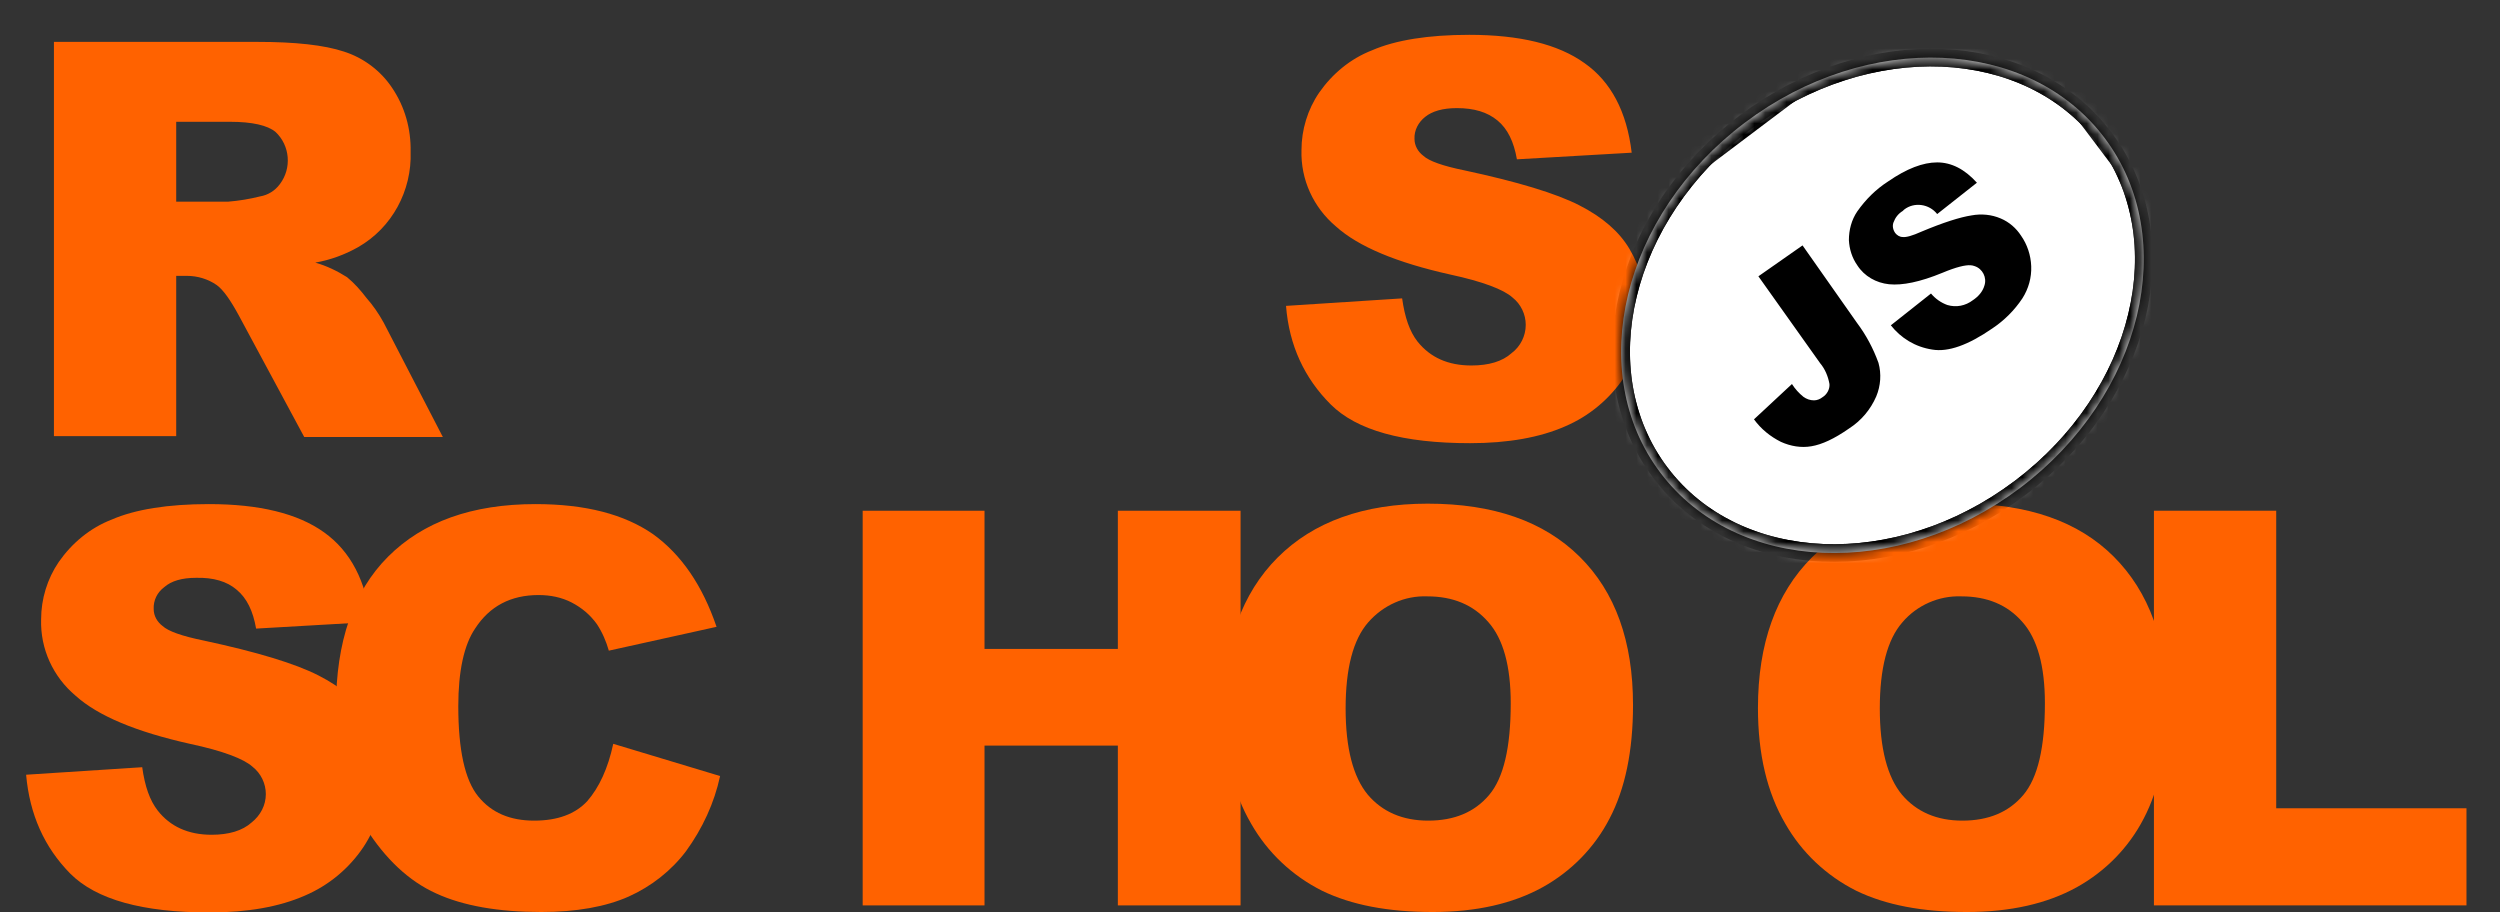 <svg width="233" height="85" viewBox="0 0 233 85" fill="none" xmlns="http://www.w3.org/2000/svg">
<rect x="0" y="0" width="233" height="85" fill="#333333" stroke="none"/>
<g clip-path="url(#clip0_1_1487)">
<path d="M119.858 28.508L130.679 27.809C130.925 29.578 131.378 30.895 132.119 31.841C133.312 33.322 134.958 34.063 137.138 34.063C138.743 34.063 140.018 33.693 140.882 32.911C141.705 32.294 142.199 31.306 142.199 30.278C142.199 29.29 141.746 28.344 140.965 27.727C140.142 26.986 138.208 26.245 135.163 25.587C130.185 24.476 126.605 22.995 124.507 21.102C122.409 19.333 121.216 16.741 121.298 13.984C121.298 12.092 121.874 10.199 122.944 8.636C124.178 6.866 125.865 5.467 127.881 4.686C130.061 3.739 133.106 3.246 136.932 3.246C141.623 3.246 145.202 4.11 147.671 5.879C150.14 7.607 151.621 10.405 152.073 14.231L141.376 14.848C141.088 13.203 140.512 12.009 139.566 11.228C138.619 10.446 137.385 10.076 135.78 10.076C134.464 10.076 133.476 10.364 132.818 10.899C132.201 11.392 131.789 12.133 131.831 12.956C131.831 13.573 132.16 14.149 132.654 14.519C133.188 15.013 134.464 15.466 136.48 15.877C141.458 16.947 144.997 18.017 147.177 19.127C149.358 20.238 150.921 21.596 151.868 23.201C152.855 24.846 153.349 26.739 153.308 28.673C153.308 30.977 152.649 33.281 151.333 35.215C149.975 37.231 148.082 38.794 145.861 39.741C143.515 40.77 140.553 41.304 137.015 41.304C130.761 41.304 126.441 40.111 124.013 37.684C121.586 35.256 120.146 32.211 119.858 28.508ZM5.026 40.687V3.904H23.993C27.49 3.904 30.206 4.192 32.057 4.809C33.867 5.385 35.472 6.578 36.542 8.183C37.735 9.952 38.311 12.009 38.27 14.149C38.393 17.77 36.542 21.226 33.374 23.036C32.139 23.736 30.782 24.229 29.383 24.476C30.411 24.764 31.44 25.258 32.345 25.834C33.044 26.41 33.62 27.068 34.155 27.768C34.773 28.467 35.307 29.249 35.76 30.072L41.273 40.728H28.354L22.265 29.414C21.483 27.974 20.825 27.027 20.208 26.575C19.385 25.998 18.397 25.71 17.41 25.71H16.422V40.646H5.026V40.687ZM16.422 18.798H21.236C22.265 18.716 23.252 18.551 24.24 18.305C24.98 18.181 25.639 17.77 26.091 17.152C27.202 15.671 27.038 13.573 25.68 12.297C24.939 11.68 23.499 11.351 21.442 11.351H16.422V18.798ZM2.434 72.204L13.254 71.504C13.501 73.274 13.954 74.59 14.694 75.537C15.846 77.018 17.533 77.8 19.714 77.8C21.319 77.8 22.594 77.429 23.458 76.648C24.281 75.989 24.775 75.043 24.775 74.014C24.775 73.027 24.322 72.081 23.54 71.463C22.718 70.723 20.784 69.982 17.698 69.324C12.72 68.213 9.14 66.732 7.042 64.839C4.943 63.07 3.75 60.478 3.832 57.721C3.832 55.828 4.408 53.936 5.478 52.372C6.713 50.603 8.399 49.204 10.415 48.422C12.596 47.476 15.641 46.982 19.467 46.982C24.157 46.982 27.737 47.846 30.206 49.616C32.674 51.385 34.114 54.142 34.567 57.968L23.869 58.585C23.581 56.939 23.006 55.746 22.059 54.964C21.154 54.183 19.878 53.812 18.274 53.853C16.957 53.853 15.97 54.142 15.312 54.718C14.653 55.211 14.283 55.952 14.324 56.775C14.324 57.392 14.653 57.968 15.147 58.338C15.682 58.832 16.957 59.285 18.973 59.696C23.952 60.766 27.49 61.836 29.671 62.946C31.851 64.057 33.415 65.415 34.361 67.02C35.349 68.666 35.842 70.558 35.842 72.451C35.842 74.755 35.143 77.018 33.867 78.952C32.51 80.968 30.617 82.531 28.395 83.478C26.05 84.506 23.088 85.041 19.549 85.041C13.296 85.041 8.975 83.848 6.548 81.42C4.12 78.952 2.763 75.907 2.434 72.204Z" fill="#FF6200"/>
<path d="M57.155 69.324L67.112 72.327C66.577 74.837 65.466 77.223 63.944 79.322C62.545 81.173 60.693 82.613 58.595 83.559C56.455 84.506 53.74 84.999 50.448 84.999C46.457 84.999 43.166 84.424 40.656 83.271C38.105 82.119 35.925 80.062 34.073 77.141C32.222 74.22 31.316 70.476 31.316 65.909C31.316 59.819 32.921 55.129 36.171 51.879C39.422 48.628 43.989 46.982 49.913 46.982C54.563 46.982 58.184 47.929 60.858 49.78C63.491 51.673 65.466 54.553 66.783 58.42L56.743 60.642C56.497 59.778 56.126 58.914 55.633 58.174C55.015 57.309 54.234 56.651 53.287 56.157C52.341 55.664 51.271 55.458 50.202 55.458C47.609 55.458 45.635 56.487 44.277 58.585C43.248 60.107 42.713 62.535 42.713 65.826C42.713 69.9 43.331 72.697 44.565 74.22C45.799 75.742 47.527 76.483 49.79 76.483C51.971 76.483 53.617 75.865 54.727 74.672C55.838 73.397 56.661 71.628 57.155 69.324ZM80.401 47.599H91.757V60.478H104.183V47.599H115.621V84.382H104.183V69.488H91.757V84.382H80.401V47.599Z" fill="#FF6200"/>
<path d="M114.057 65.991C114.057 59.984 115.744 55.294 119.076 51.961C122.409 48.628 127.099 46.941 133.065 46.941C139.196 46.941 143.886 48.587 147.219 51.879C150.551 55.17 152.197 59.778 152.197 65.703C152.197 70.023 151.457 73.52 150.017 76.277C148.618 78.993 146.437 81.214 143.763 82.695C141.006 84.218 137.591 84.999 133.518 84.999C129.362 84.999 125.947 84.341 123.232 83.025C120.434 81.626 118.13 79.445 116.608 76.771C114.921 73.891 114.057 70.311 114.057 65.991ZM125.412 66.032C125.412 69.735 126.112 72.409 127.47 74.055C128.827 75.66 130.72 76.483 133.106 76.483C135.534 76.483 137.426 75.701 138.784 74.096C140.142 72.492 140.8 69.653 140.8 65.538C140.8 62.082 140.101 59.531 138.702 57.968C137.303 56.363 135.41 55.581 133.024 55.581C130.926 55.499 128.91 56.404 127.511 58.009C126.112 59.614 125.412 62.288 125.412 66.032ZM163.841 65.991C163.841 59.984 165.528 55.294 168.861 51.961C172.193 48.628 176.884 46.941 182.85 46.941C188.98 46.941 193.712 48.587 197.003 51.879C200.295 55.17 201.982 59.778 201.982 65.703C201.982 70.023 201.241 73.52 199.801 76.277C198.402 78.993 196.221 81.214 193.547 82.695C190.79 84.218 187.375 84.999 183.302 84.999C179.147 84.999 175.732 84.341 173.016 83.025C170.218 81.626 167.914 79.445 166.392 76.771C164.705 73.891 163.841 70.311 163.841 65.991ZM175.197 66.032C175.197 69.735 175.896 72.409 177.254 74.055C178.612 75.66 180.504 76.483 182.891 76.483C185.318 76.483 187.211 75.701 188.569 74.096C189.926 72.492 190.585 69.653 190.585 65.538C190.585 62.082 189.885 59.531 188.486 57.968C187.087 56.363 185.195 55.581 182.808 55.581C180.71 55.499 178.653 56.404 177.295 58.009C175.896 59.614 175.197 62.288 175.197 66.032Z" fill="#FF6200"/>
<path d="M200.787 47.599H212.143V75.331H229.876V84.382H200.746V47.599H200.787Z" fill="#FF6200"/>
<path d="M188.272 45.476C199.704 36.861 203.23 22.256 196.146 12.855C189.062 3.455 174.052 2.819 162.619 11.434C151.186 20.05 147.661 34.655 154.744 44.056C161.828 53.456 176.839 54.092 188.272 45.476Z" fill="white"/>
<mask id="mask0_1_1487" style="mask-type:luminance" maskUnits="userSpaceOnUse" x="151" y="5" width="49" height="47">
<path d="M188.272 45.476C199.704 36.861 203.23 22.256 196.146 12.855C189.062 3.455 174.052 2.819 162.619 11.434C151.186 20.05 147.661 34.655 154.744 44.056C161.828 53.456 176.839 54.092 188.272 45.476Z" fill="white"/>
</mask>
<g mask="url(#mask0_1_1487)">
<path d="M125.588 23.793L184.667 -20.729L225.548 33.521L166.469 78.043L125.588 23.793Z" fill="white"/>
<mask id="mask1_1_1487" style="mask-type:luminance" maskUnits="userSpaceOnUse" x="125" y="-21" width="101" height="100">
<path d="M125.588 23.793L184.667 -20.729L225.548 33.521L166.469 78.043L125.588 23.793Z" fill="white"/>
</mask>
<g mask="url(#mask1_1_1487)">
<path d="M188.272 45.476C199.704 36.861 203.23 22.256 196.146 12.855C189.062 3.455 174.052 2.819 162.619 11.434C151.186 20.05 147.661 34.655 154.744 44.056C161.828 53.456 176.839 54.092 188.272 45.476Z" fill="white"/>
<mask id="mask2_1_1487" style="mask-type:luminance" maskUnits="userSpaceOnUse" x="151" y="5" width="49" height="47">
<path d="M188.272 45.476C199.704 36.861 203.23 22.256 196.146 12.855C189.062 3.455 174.052 2.819 162.619 11.434C151.186 20.05 147.661 34.655 154.744 44.056C161.828 53.456 176.839 54.092 188.272 45.476Z" fill="white"/>
</mask>
<g mask="url(#mask2_1_1487)">
<path d="M142.04 27.416L183.409 -3.759L209.086 30.316L167.717 61.491L142.04 27.416Z" fill="white"/>
<mask id="mask3_1_1487" style="mask-type:luminance" maskUnits="userSpaceOnUse" x="142" y="-4" width="68" height="66">
<path d="M142.04 27.416L183.409 -3.759L209.086 30.316L167.717 61.491L142.04 27.416Z" fill="white"/>
</mask>
<g mask="url(#mask3_1_1487)">
<path d="M188.272 45.476C199.705 36.861 203.231 22.256 196.147 12.855C189.063 3.455 174.052 2.819 162.62 11.434C151.187 20.05 147.662 34.655 154.745 44.056C161.829 53.456 176.84 54.092 188.272 45.476Z" fill="white" stroke="black" stroke-width="1.646" stroke-miterlimit="10"/>
</g>
<mask id="mask4_1_1487" style="mask-type:luminance" maskUnits="userSpaceOnUse" x="147" y="-2" width="57" height="62">
<path d="M147.935 47.88L162.213 -1.914L203.226 9.846L188.948 59.64L147.935 47.88Z" fill="white"/>
</mask>
<g mask="url(#mask4_1_1487)">
<path d="M142.04 27.416L183.409 -3.759L209.086 30.316L167.717 61.491L142.04 27.416Z" stroke="black" stroke-width="1.646" stroke-miterlimit="10"/>
</g>
<path d="M188.272 45.476C199.704 36.861 203.23 22.256 196.146 12.855C189.062 3.455 174.052 2.819 162.619 11.434C151.186 20.05 147.661 34.655 154.744 44.056C161.828 53.456 176.839 54.092 188.272 45.476Z" stroke="black" stroke-width="1.646" stroke-miterlimit="10"/>
<path d="M142.04 27.416L183.409 -3.759L209.086 30.316L167.717 61.491L142.04 27.416Z" fill="white"/>
<mask id="mask5_1_1487" style="mask-type:luminance" maskUnits="userSpaceOnUse" x="142" y="-4" width="68" height="66">
<path d="M142.04 27.416L183.409 -3.759L209.086 30.316L167.717 61.491L142.04 27.416Z" fill="white"/>
</mask>
<g mask="url(#mask5_1_1487)">
<path d="M188.272 45.476C199.705 36.861 203.231 22.256 196.147 12.855C189.063 3.455 174.052 2.819 162.62 11.434C151.187 20.05 147.662 34.655 154.745 44.056C161.829 53.456 176.84 54.092 188.272 45.476Z" fill="white" stroke="black" stroke-width="1.646" stroke-miterlimit="10"/>
</g>
<mask id="mask6_1_1487" style="mask-type:luminance" maskUnits="userSpaceOnUse" x="147" y="-2" width="57" height="62">
<path d="M147.935 47.88L162.213 -1.914L203.226 9.846L188.948 59.64L147.935 47.88Z" fill="white"/>
</mask>
<g mask="url(#mask6_1_1487)">
<path d="M142.04 27.416L183.409 -3.759L209.086 30.316L167.717 61.491L142.04 27.416Z" stroke="black" stroke-width="1.646" stroke-miterlimit="10"/>
</g>
<path d="M125.588 23.793L184.667 -20.729L225.548 33.521L166.469 78.043L125.588 23.793Z" stroke="black" stroke-width="1.646" stroke-miterlimit="10"/>
</g>
<path d="M188.272 45.476C199.704 36.861 203.23 22.256 196.146 12.855C189.062 3.455 174.052 2.819 162.619 11.434C151.186 20.05 147.661 34.655 154.744 44.056C161.828 53.456 176.839 54.092 188.272 45.476Z" stroke="black" stroke-width="1.646" stroke-miterlimit="10"/>
<path d="M163.882 25.752L167.997 22.872L173.057 30.072C173.921 31.224 174.58 32.458 175.073 33.816C175.361 34.844 175.279 35.955 174.868 36.943C174.333 38.177 173.469 39.206 172.317 39.946C170.959 40.893 169.807 41.428 168.819 41.592C167.873 41.757 166.886 41.592 165.98 41.181C164.993 40.687 164.129 39.987 163.471 39.082L167.009 35.791C167.297 36.243 167.667 36.655 168.079 36.984C168.367 37.19 168.696 37.313 169.066 37.313C169.354 37.313 169.642 37.19 169.848 37.025C170.259 36.778 170.547 36.285 170.506 35.791C170.383 35.091 170.095 34.392 169.642 33.857L163.882 25.752ZM176.225 30.319L179.969 27.356C180.381 27.85 180.916 28.22 181.492 28.426C182.315 28.673 183.179 28.508 183.878 27.973C184.372 27.644 184.783 27.192 184.948 26.616C185.195 25.875 184.783 25.052 184.043 24.805C183.919 24.764 183.796 24.723 183.672 24.723C183.179 24.682 182.315 24.888 181.039 25.422C178.941 26.287 177.295 26.616 176.061 26.492C174.868 26.369 173.757 25.752 173.098 24.723C172.605 24.023 172.358 23.201 172.317 22.378C172.317 21.431 172.564 20.485 173.098 19.703C173.88 18.593 174.826 17.646 175.979 16.906C177.707 15.712 179.229 15.136 180.545 15.136C181.862 15.136 183.096 15.754 184.248 17.029L180.545 19.95C179.805 19.004 178.406 18.798 177.46 19.539L177.336 19.662C176.925 19.909 176.637 20.279 176.472 20.732C176.349 21.061 176.431 21.431 176.637 21.72C176.801 21.925 177.048 22.09 177.336 22.09C177.665 22.131 178.241 21.966 179.064 21.596C181.122 20.732 182.685 20.238 183.755 20.074C184.66 19.909 185.606 19.991 186.47 20.362C187.252 20.691 187.91 21.267 188.363 21.966C188.939 22.789 189.268 23.777 189.309 24.805C189.35 25.875 189.062 26.904 188.486 27.809C187.746 28.92 186.799 29.866 185.689 30.607C183.426 32.17 181.574 32.828 180.093 32.581C178.488 32.335 177.172 31.512 176.225 30.319Z" fill="black"/>
</g>
</g>
</g>
<defs>
<clipPath id="clip0_1_1487">
<rect width="232.31" height="84.47" fill="white" transform="translate(0 0.53)"/>
</clipPath>
</defs>
</svg>
